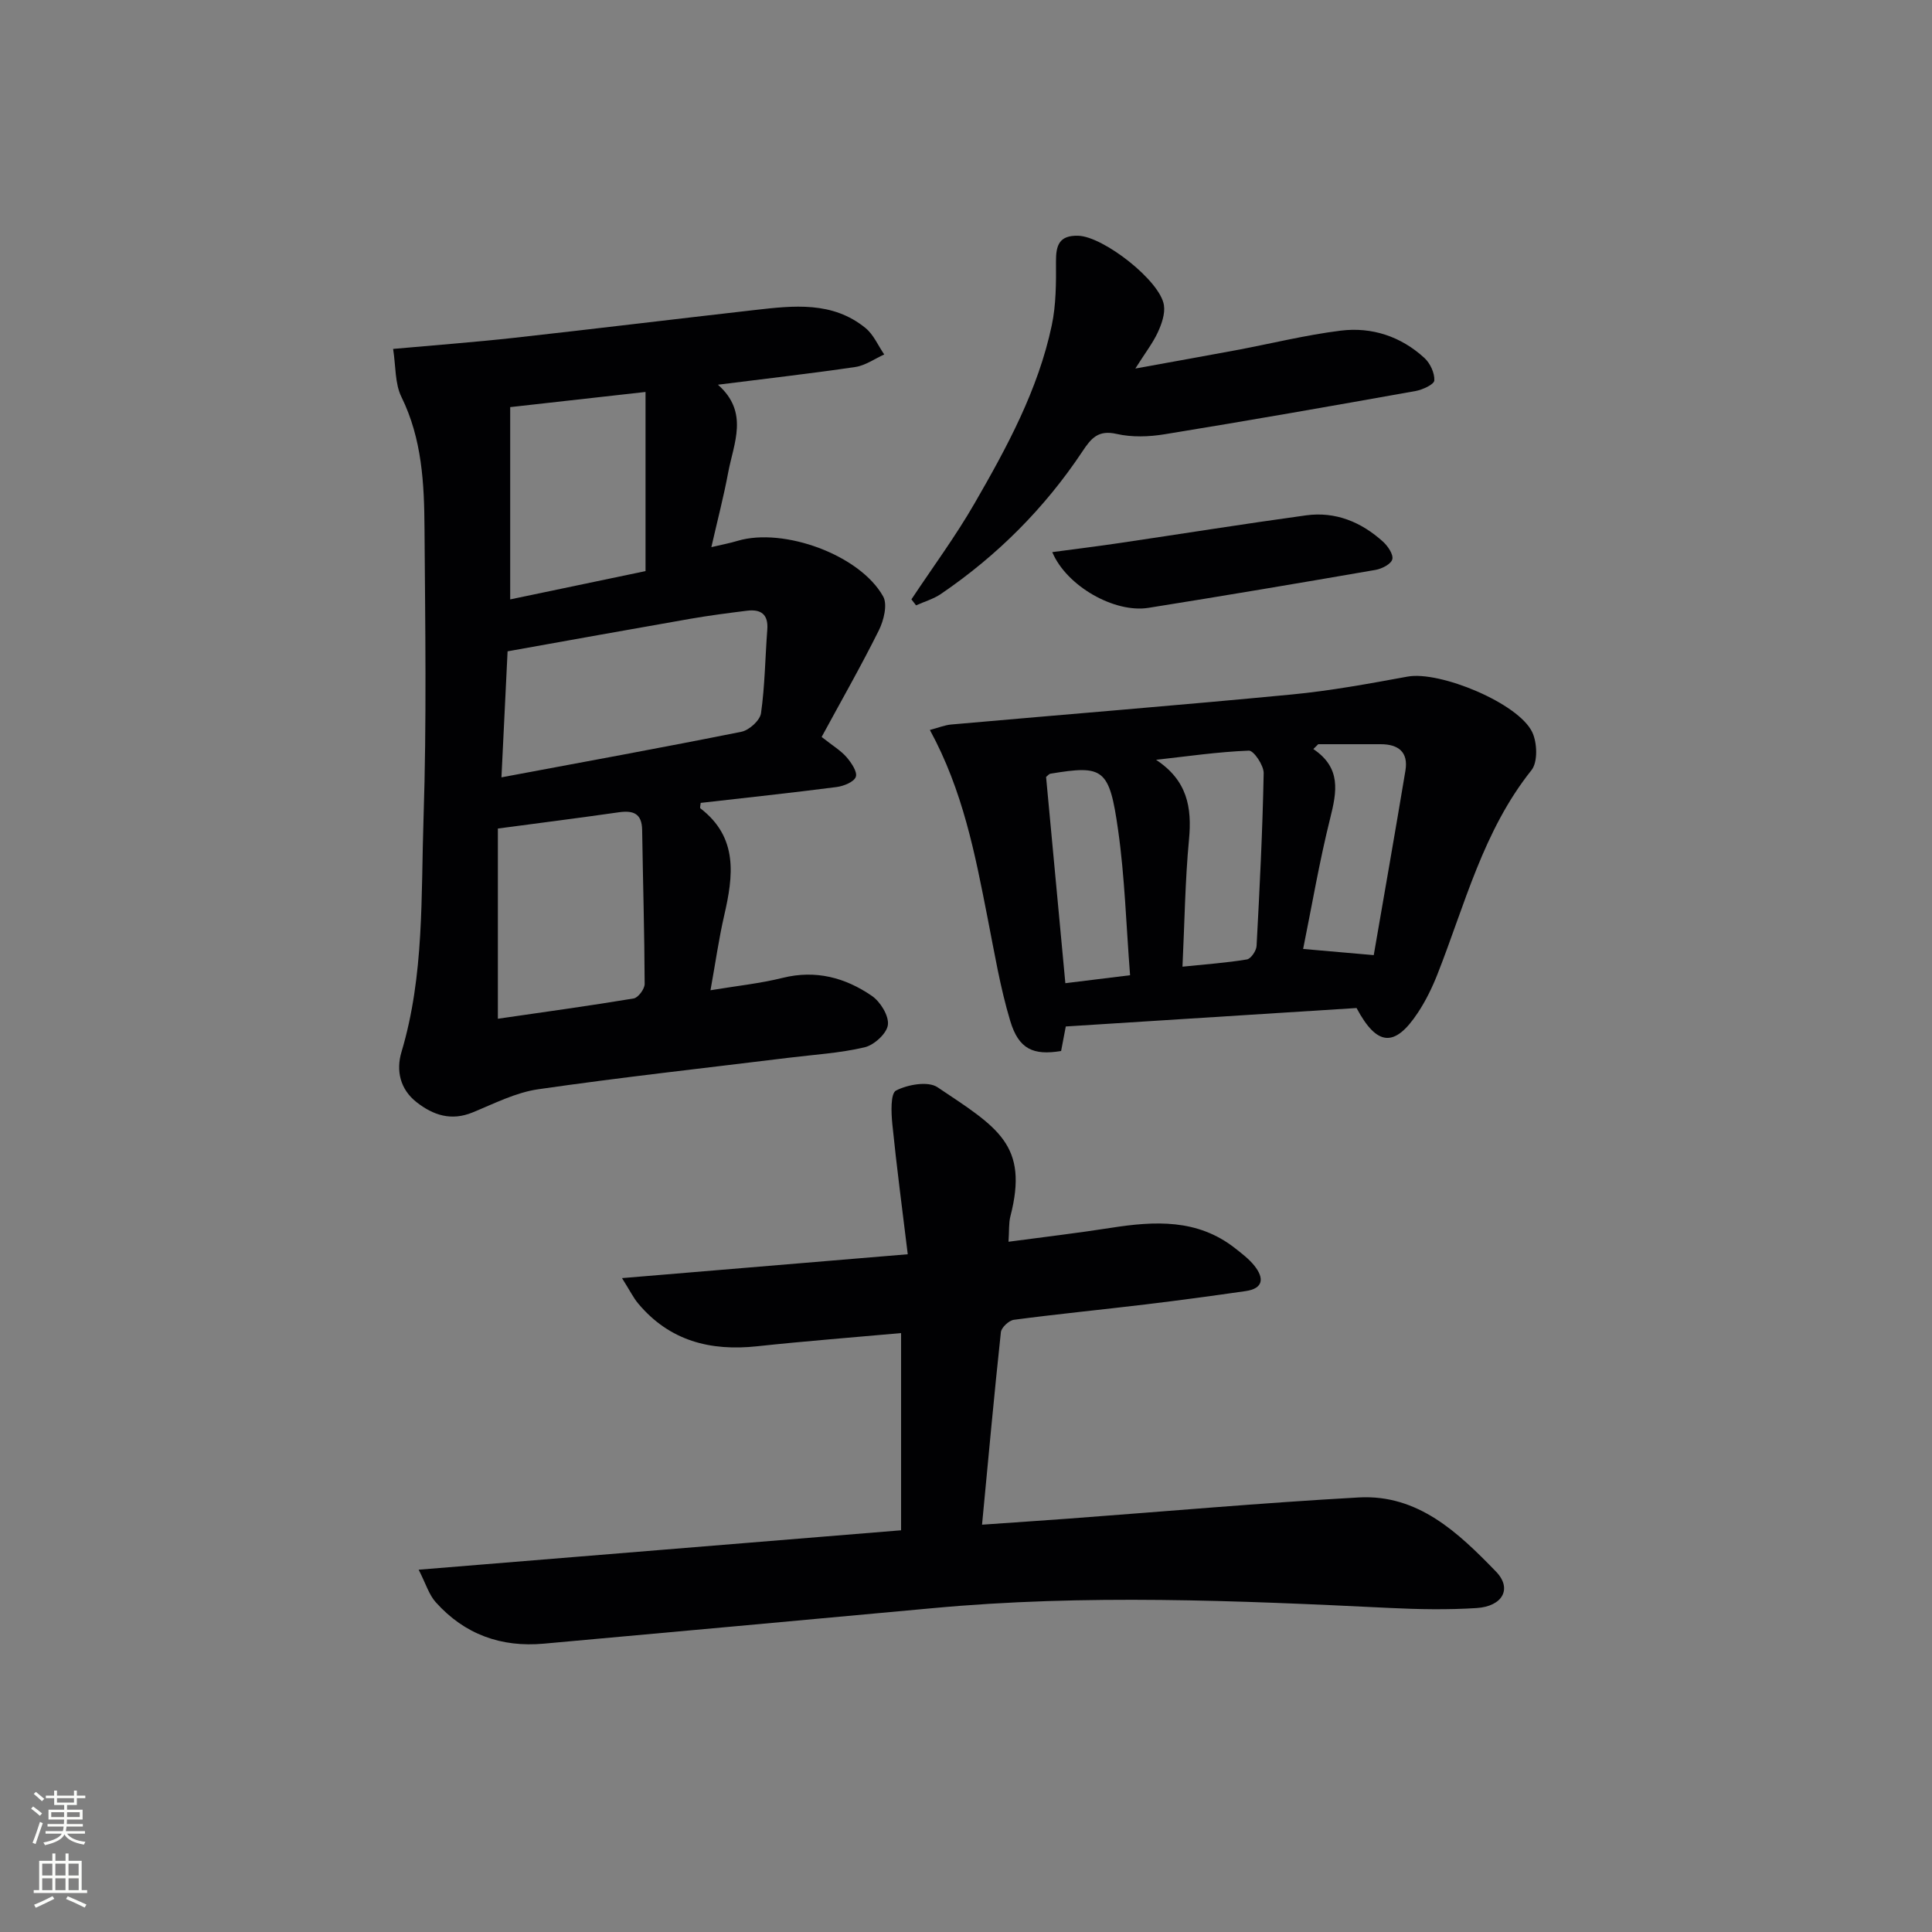 <svg enable-background="new 0 0 400 400" viewBox="0 0 400 400" xmlns="http://www.w3.org/2000/svg"><rect x="0" y="0" width="400" height="400" fill="#808080" stroke="none"/><g fill="#010103"><path d="m170.11 152.58c2.36 1.86 3.98 2.82 5.15 4.17.99 1.15 2.29 3.05 1.93 4.08-.37 1.07-2.53 1.93-4 2.12-9.37 1.21-18.76 2.21-28.12 3.28-.04.52-.2 1.02-.06 1.13 7.86 6.04 6.82 13.97 4.92 22.21-1.11 4.81-1.79 9.72-2.83 15.45 5.36-.89 10.25-1.4 14.97-2.57 6.83-1.69 12.94-.04 18.43 3.73 1.77 1.21 3.56 4.12 3.33 6-.21 1.78-2.85 4.19-4.81 4.65-5.13 1.21-10.48 1.52-15.74 2.17-17.29 2.13-34.61 4.03-51.85 6.52-4.67.67-9.14 2.98-13.59 4.8-4.42 1.81-8.14.58-11.59-2.12-3.44-2.69-4.27-6.58-3.13-10.39 4.75-15.88 4.03-32.27 4.57-48.47.66-19.96.34-39.97.2-59.95-.06-9.29-.51-18.53-4.78-27.21-1.37-2.78-1.15-6.33-1.72-9.94 8.85-.8 16.93-1.4 24.98-2.29 16.65-1.85 33.29-3.88 49.93-5.77 7.98-.91 16.06-1.85 22.9 3.74 1.67 1.36 2.6 3.63 3.87 5.47-1.98.89-3.9 2.28-5.97 2.59-9.15 1.35-18.35 2.39-28.46 3.67 6.49 5.72 3.26 12.09 2.11 18.24-.91 4.88-2.17 9.69-3.47 15.39 2.15-.51 3.83-.82 5.45-1.31 9.51-2.82 25.31 2.91 30.12 11.52.94 1.68.12 4.98-.9 7.03-3.73 7.49-7.89 14.77-11.84 22.06zm-66.29 8.36c17.18-3.22 33.46-6.18 49.69-9.44 1.6-.32 3.84-2.35 4.05-3.84.81-5.72.86-11.55 1.3-17.32.24-3.16-1.33-4.25-4.18-3.9-3.94.49-7.88 1-11.79 1.68-12.54 2.19-25.06 4.45-37.8 6.73-.42 8.67-.83 17.09-1.27 26.09zm-.74 49.98c9.54-1.39 18.86-2.66 28.12-4.2.93-.16 2.27-1.96 2.27-3-.04-10.62-.36-21.24-.52-31.87-.05-3.48-1.88-4.1-4.87-3.67-8.02 1.15-16.07 2.17-25 3.36zm2.55-126.63v39.81c9.14-1.91 18.16-3.8 28.02-5.86 0-12.47 0-24.61 0-37.09-9.58 1.07-18.94 2.12-28.02 3.14z"/><path d="m86.68 324.99c34.04-2.78 66.78-5.46 99.88-8.16 0-13.51 0-26.88 0-40.83-10.06.91-19.94 1.67-29.79 2.73-9.71 1.05-18.16-1.12-24.63-8.84-1.01-1.2-1.71-2.66-3.36-5.27 20.03-1.67 38.89-3.25 59.16-4.94-1.13-9.29-2.3-18.09-3.19-26.92-.24-2.39-.4-6.39.77-6.98 2.42-1.24 6.62-1.99 8.58-.68 12.47 8.35 18.93 11.9 15.09 26.73-.36 1.41-.23 2.94-.39 5.26 7.25-.97 14.25-1.79 21.21-2.88 9.05-1.41 17.89-1.9 25.67 4.2 1.43 1.12 2.93 2.26 4.05 3.67 2.01 2.54 1.88 4.7-1.86 5.23-6.9.99-13.81 1.93-20.73 2.76-9.07 1.09-18.17 1.98-27.23 3.18-1.03.14-2.59 1.6-2.69 2.57-1.4 13.03-2.59 26.09-3.9 39.85 6.12-.43 11.99-.82 17.85-1.25 20.05-1.49 40.08-3.27 60.15-4.39 12.29-.68 20.62 7.32 28.4 15.34 3.42 3.52 1.4 7.21-4.01 7.56-5.97.38-11.99.27-17.98-.02-31.57-1.54-63.14-2.89-94.71.05-26.8 2.49-53.6 4.9-80.4 7.34-8.87.81-16.43-1.92-22.38-8.55-1.42-1.56-2.05-3.8-3.56-6.76z"/><path d="m280.86 208.7c-20.1 1.27-39.98 2.54-60.2 3.82-.32 1.66-.65 3.39-.97 5.08-5.76.95-8.77-.37-10.53-6.22-2.09-6.95-3.28-14.18-4.69-21.32-2.58-13.16-5.09-26.34-11.95-38.93 1.77-.46 3.08-1.01 4.43-1.13 23.48-2.08 46.98-3.96 70.45-6.21 8.06-.77 16.07-2.25 24.04-3.71 6.62-1.21 22.93 5.47 25.8 11.52 1.03 2.17 1.17 6.18-.16 7.85-10.01 12.54-13.78 27.83-19.48 42.28-1.09 2.76-2.42 5.49-4.06 7.96-4.76 7.19-8.43 6.97-12.68-.99zm-36.04-8.56c4.92-.51 9.16-.8 13.34-1.5.83-.14 1.95-1.79 2-2.8.64-11.91 1.24-23.84 1.47-35.76.03-1.61-2.06-4.71-3.07-4.67-6.42.25-12.81 1.19-19.21 1.9 6.46 4.26 7.45 9.82 6.82 16.5-.81 8.54-.91 17.13-1.35 26.33zm28.11-46.06c-.34.33-.68.66-1.02 1 5.82 3.91 4.86 8.84 3.5 14.3-2.23 8.91-3.77 18-5.61 27.09 4.86.42 9.11.8 14.62 1.28 2.17-12.56 4.42-25.37 6.56-38.21.64-3.87-1.5-5.47-5.16-5.46-4.31.01-8.6 0-12.89 0zm-52.36 49.48c4.67-.58 8.97-1.11 13.4-1.65-.82-10.53-1.1-20.34-2.47-29.99-1.82-12.89-3.04-13.55-14.05-11.73-.27.05-.5.38-.87.67 1.3 13.92 2.61 27.91 3.99 42.7z"/><path d="m188.7 124.09c4.38-6.61 9.12-13.01 13.07-19.87 6.72-11.64 13.16-23.52 15.98-36.83.91-4.29.91-8.83.88-13.25-.02-3.4.69-5.44 4.6-5.33 5.18.13 16.98 9.29 17.75 14.38.27 1.78-.47 3.88-1.26 5.6-1.02 2.21-2.55 4.17-4.66 7.51 7.87-1.43 14.43-2.6 20.98-3.82 7.17-1.35 14.29-3.12 21.51-4.02 6.47-.81 12.51 1.19 17.38 5.67 1.18 1.09 2.12 3.12 2.03 4.64-.05.83-2.44 1.93-3.9 2.19-17.29 3.09-34.6 6.13-51.94 8.95-3.24.53-6.77.65-9.93-.07-3.8-.87-5.26.87-7.07 3.6-7.81 11.75-17.64 21.58-29.31 29.53-1.54 1.05-3.43 1.59-5.15 2.36-.32-.42-.64-.83-.96-1.24z"/><path d="m217.86 114.31c4.73-.63 9.23-1.19 13.72-1.85 12.93-1.91 25.84-3.98 38.8-5.76 6.11-.84 11.46 1.37 15.97 5.46 1 .91 2.17 2.64 1.91 3.64-.25.98-2.15 1.96-3.46 2.19-15.66 2.71-31.34 5.36-47.04 7.86-7 1.11-16.92-4.47-19.9-11.54z"/></g><path d="m6.44 374.46.42-.45c.65.47 1.27.95 1.85 1.44l-.45.49c-.65-.56-1.25-1.06-1.82-1.48m.93 7.33-.63-.26c.55-1.36 1.05-2.8 1.53-4.33.19.1.38.19.59.27-.47 1.29-.96 2.73-1.49 4.32m-.38-10.38.44-.42c.43.34 1.01.82 1.74 1.44l-.49.49c-.53-.51-1.09-1.01-1.69-1.51m2.5.35h1.72v-1.04h.59v1.04h3.52v-1.04h.59v1.04h1.75v.53h-1.75v1.42h-2.03v.97h3.22v2.03h-3.24c0 .35-.01.66-.03.93h3.32v.53h-3.37c-.03.27-.08.58-.15.94h3.96v.53h-3.71c.67.92 1.93 1.48 3.79 1.68-.13.24-.23.44-.29.59-2.13-.38-3.48-1.08-4.04-2.12-.43.97-1.77 1.72-4.03 2.23-.09-.19-.2-.37-.33-.55 2.1-.42 3.37-1.03 3.81-1.83h-3.36v-.53h3.58c.08-.29.13-.61.16-.94h-3.33v-.53h3.39c.02-.27.04-.58.04-.93h-3.23v-2.03h3.25v-.97h-2.07v-1.42h-1.73zm1.12 3.44v1h2.65c.01-.3.02-.44.01-.4v-.25-.35zm1.19-2h3.52v-.91h-3.52zm4.71 2h-2.63v.59c0 .15-.01.28-.01.4h2.64z" fill="#fbfcfa"/><path d="m13.56 383.74h.63v1.52h2.72v6.07h1.13v.6h-11.06v-.6h1.13v-6.07h2.73v-1.52h.63v1.52h2.1v-1.52zm-2.69 8.83.38.56c-1.24.63-2.53 1.25-3.85 1.85-.1-.21-.21-.42-.34-.63 1.37-.55 2.63-1.15 3.81-1.78m-2.13-4.27h2.1v-2.45h-2.1zm0 3.04h2.1v-2.46h-2.1zm2.72-3.04h2.1v-2.45h-2.1zm0 3.04h2.1v-2.46h-2.1zm6.07 3.6c-1.41-.71-2.7-1.3-3.86-1.78l.35-.56c1.45.62 2.75 1.19 3.88 1.72zm-1.25-9.09h-2.1v2.45h2.1zm-2.09 5.49h2.1v-2.46h-2.1z" fill="#fbfcfa"/></svg>